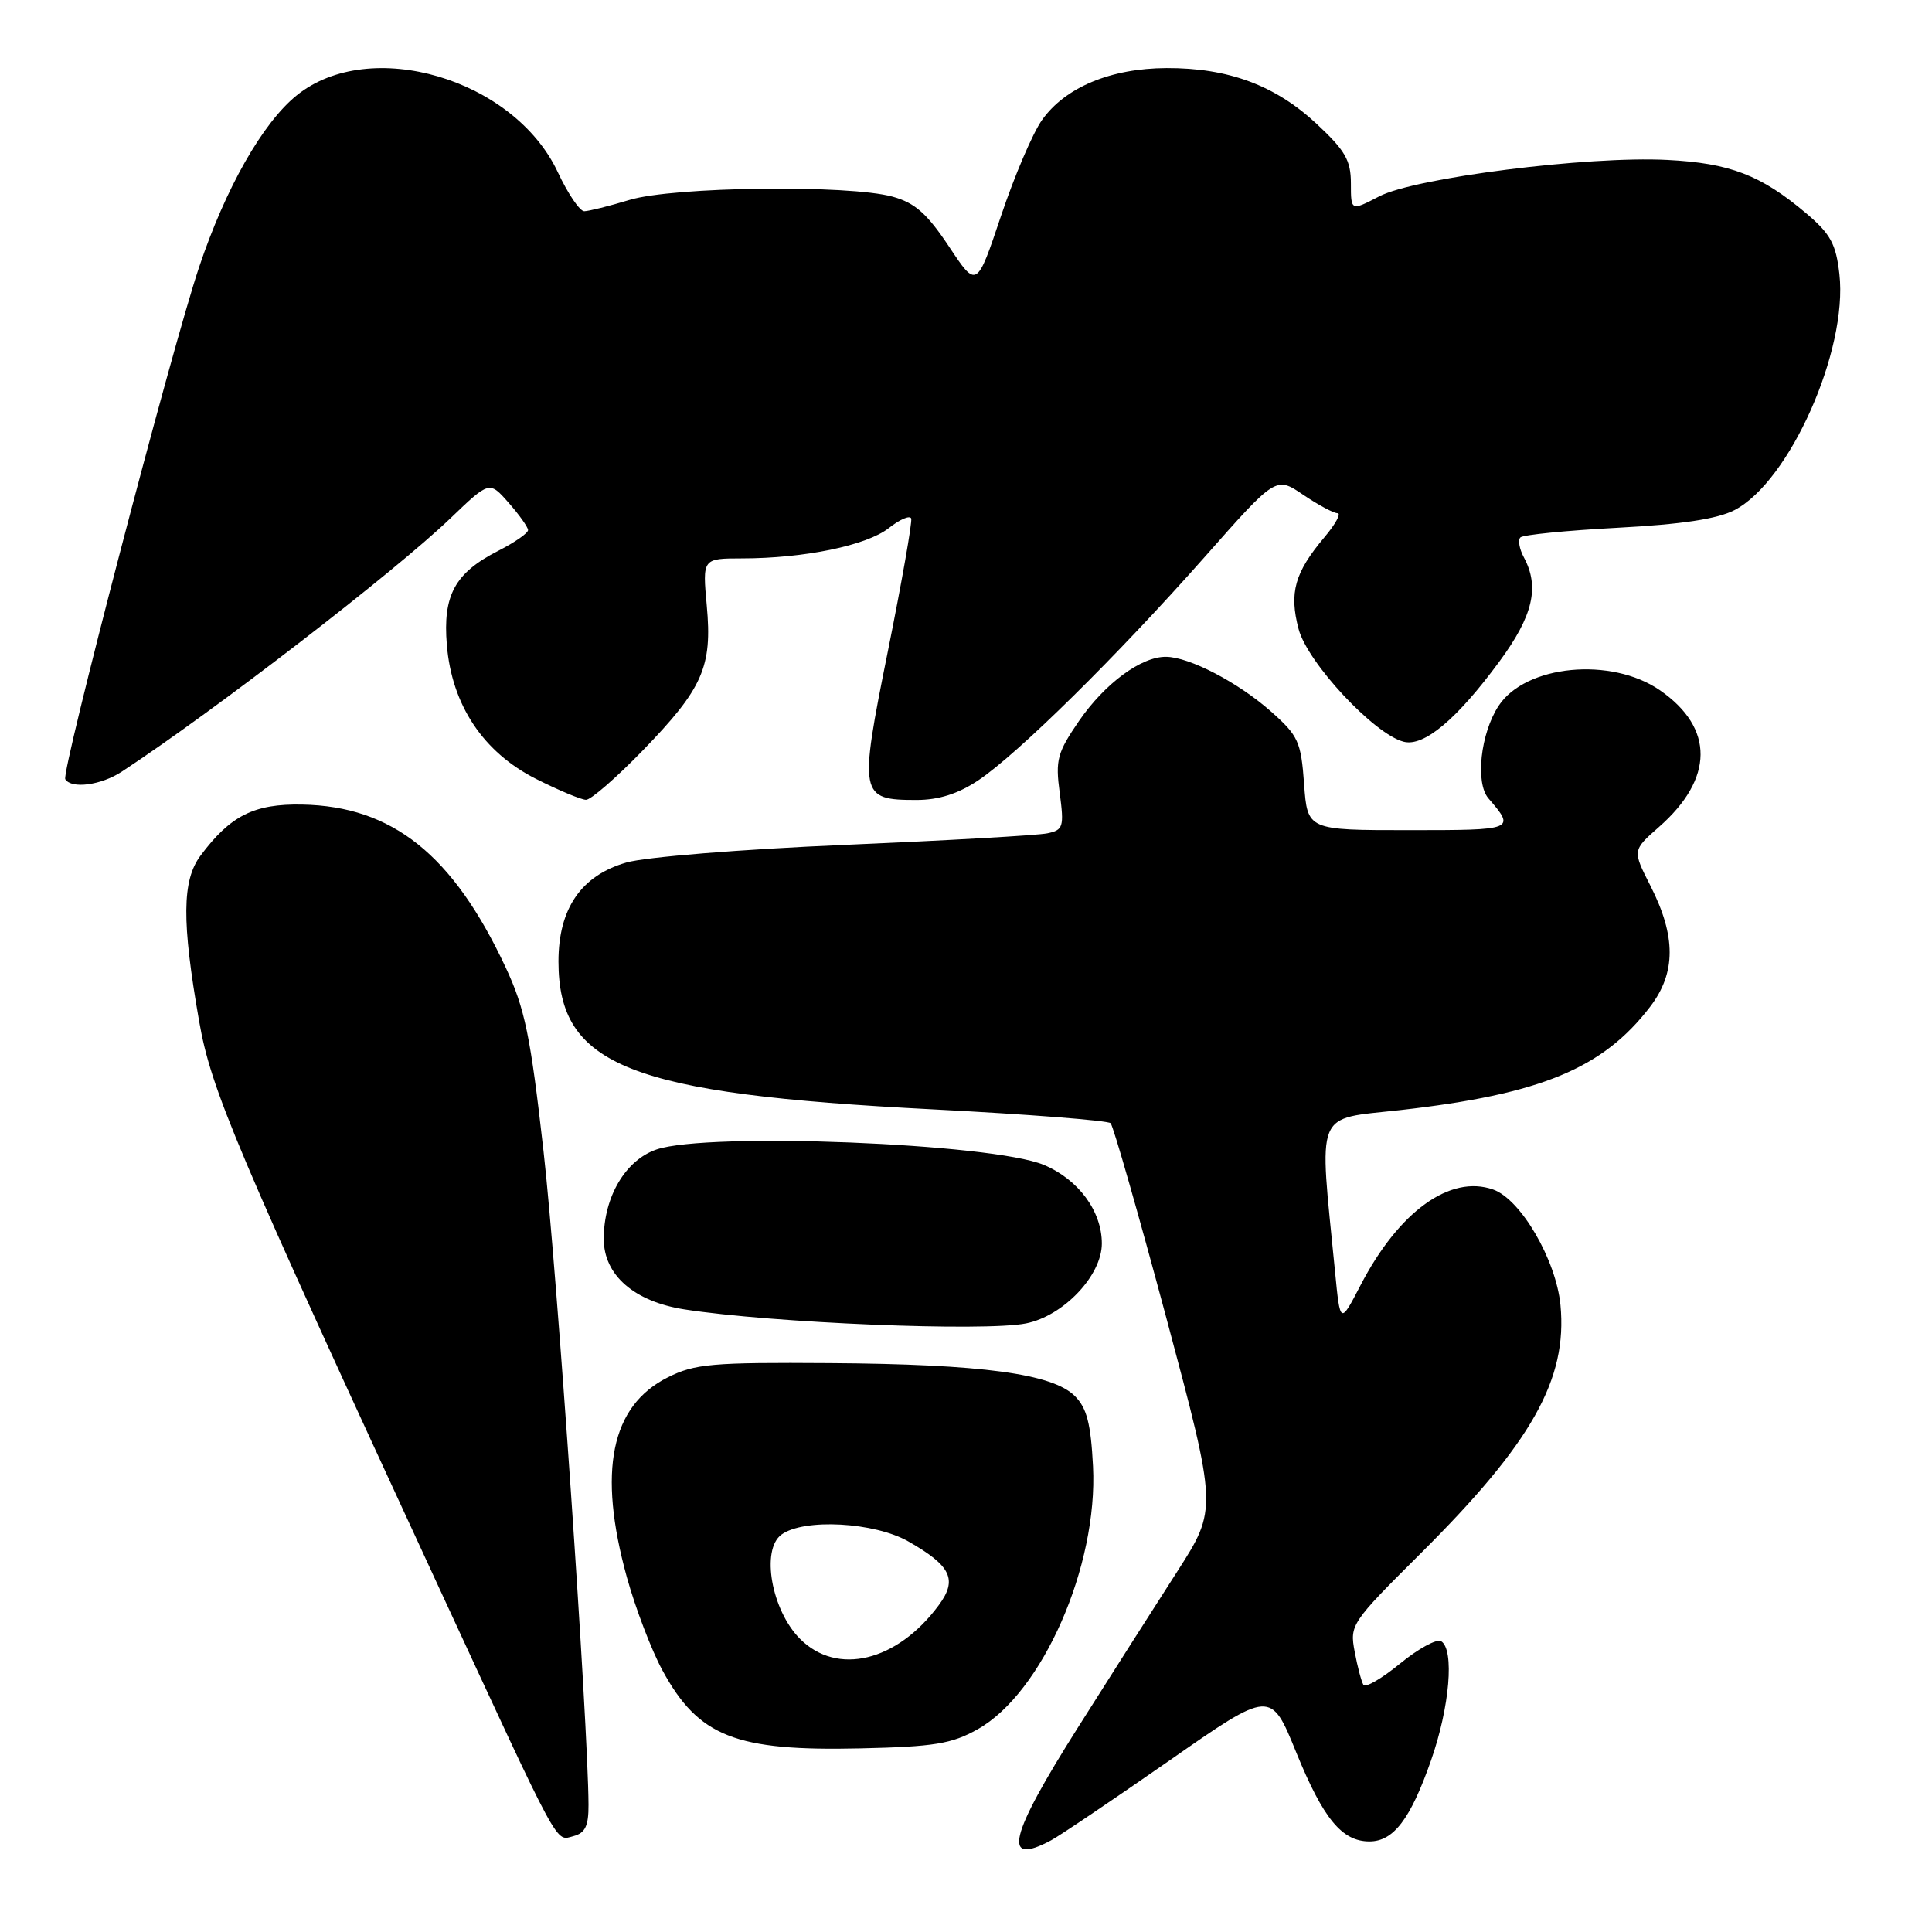 <?xml version="1.0" encoding="UTF-8" standalone="no"?>
<!DOCTYPE svg PUBLIC "-//W3C//DTD SVG 1.1//EN" "http://www.w3.org/Graphics/SVG/1.1/DTD/svg11.dtd" >
<svg xmlns="http://www.w3.org/2000/svg" xmlns:xlink="http://www.w3.org/1999/xlink" version="1.1" viewBox="0 0 256 256">
 <g >
 <path fill="currentColor"
d=" M 139.28 243.85 C 140.46 243.22 147.49 238.47 154.91 233.31 C 168.39 223.91 168.39 223.91 171.76 232.21 C 175.34 240.99 177.81 244.00 181.46 244.00 C 184.65 244.00 186.89 241.05 189.61 233.29 C 192.10 226.20 192.74 218.58 190.96 217.47 C 190.38 217.12 187.94 218.45 185.52 220.43 C 183.11 222.41 180.92 223.68 180.66 223.25 C 180.40 222.83 179.87 220.85 179.50 218.85 C 178.83 215.30 179.04 215.00 188.22 205.86 C 202.99 191.16 207.71 182.77 206.77 172.93 C 206.19 166.94 201.51 158.90 197.85 157.62 C 192.16 155.61 185.36 160.52 180.29 170.28 C 177.58 175.50 177.58 175.50 176.90 168.50 C 174.76 146.70 174.08 148.38 185.56 147.09 C 204.17 144.99 212.41 141.58 218.68 133.36 C 222.08 128.89 222.09 124.07 218.71 117.41 C 216.30 112.68 216.30 112.68 219.80 109.60 C 227.12 103.18 227.18 96.47 219.96 91.47 C 213.50 87.00 202.14 88.09 198.57 93.53 C 196.18 97.17 195.46 103.73 197.22 105.78 C 200.82 109.97 200.74 110.00 186.68 110.00 C 173.24 110.00 173.24 110.00 172.80 103.88 C 172.39 98.27 172.04 97.49 168.43 94.29 C 164.09 90.44 157.60 87.05 154.50 87.03 C 151.22 87.00 146.41 90.55 142.98 95.52 C 140.09 99.74 139.83 100.68 140.42 105.07 C 141.01 109.58 140.89 109.98 138.78 110.42 C 137.53 110.69 125.47 111.37 111.98 111.95 C 98.23 112.53 85.50 113.56 82.99 114.29 C 77.00 116.02 74.00 120.40 74.00 127.40 C 74.01 141.24 83.37 144.94 123.50 146.99 C 136.15 147.64 146.80 148.47 147.16 148.83 C 147.52 149.20 150.85 160.85 154.57 174.72 C 161.31 199.94 161.31 199.94 156.00 208.22 C 153.07 212.77 147.15 222.07 142.84 228.89 C 133.67 243.38 132.72 247.36 139.28 243.85 Z  M 77.98 239.13 C 77.93 228.40 73.78 168.00 72.02 152.54 C 70.29 137.21 69.55 133.63 66.99 128.16 C 60.01 113.24 51.99 106.83 40.03 106.61 C 33.66 106.49 30.53 108.07 26.56 113.39 C 24.12 116.67 24.07 122.08 26.38 135.28 C 27.97 144.42 31.15 151.92 58.23 210.50 C 74.45 245.56 73.56 243.93 75.98 243.30 C 77.54 242.89 78.00 241.95 77.98 239.13 Z  M 129.54 229.14 C 138.12 224.32 145.50 207.50 144.83 194.29 C 144.54 188.64 144.01 186.57 142.43 184.99 C 139.47 182.02 130.13 180.76 110.00 180.62 C 94.35 180.51 92.08 180.71 88.50 182.50 C 80.94 186.28 79.17 194.93 83.07 209.02 C 84.21 213.13 86.33 218.67 87.77 221.32 C 92.56 230.13 97.45 232.05 114.00 231.67 C 123.80 231.45 126.10 231.07 129.54 229.14 Z  M 135.95 175.36 C 140.92 174.37 146.00 169.01 146.00 164.77 C 146.00 160.48 142.89 156.27 138.30 154.35 C 131.44 151.49 93.81 149.99 87.00 152.31 C 82.88 153.71 80.00 158.59 80.00 164.16 C 80.00 168.95 84.02 172.46 90.68 173.50 C 102.29 175.31 130.43 176.46 135.95 175.36 Z  M 85.15 99.46 C 93.13 91.23 94.40 88.37 93.65 80.25 C 93.08 74.00 93.08 74.00 98.29 73.99 C 106.55 73.99 114.83 72.28 117.76 69.98 C 119.24 68.81 120.58 68.24 120.74 68.71 C 120.89 69.17 119.50 77.10 117.64 86.33 C 113.79 105.43 113.90 106.00 121.43 106.00 C 124.38 106.00 126.94 105.19 129.61 103.41 C 134.82 99.94 148.04 86.90 159.62 73.81 C 169.07 63.11 169.07 63.11 172.68 65.56 C 174.66 66.90 176.71 68.00 177.23 68.00 C 177.75 68.00 176.97 69.44 175.49 71.19 C 171.55 75.87 170.80 78.54 172.07 83.35 C 173.25 87.80 182.05 97.26 185.98 98.28 C 188.66 98.99 193.03 95.33 198.68 87.65 C 203.14 81.59 204.03 77.79 201.92 73.85 C 201.32 72.74 201.12 71.55 201.46 71.21 C 201.80 70.86 207.59 70.29 214.32 69.93 C 222.81 69.48 227.55 68.77 229.83 67.59 C 237.13 63.81 244.87 46.41 243.73 36.32 C 243.28 32.33 242.56 31.00 239.35 28.28 C 233.33 23.19 229.22 21.61 220.91 21.19 C 210.39 20.65 187.48 23.55 182.75 26.02 C 179.00 27.97 179.00 27.97 179.00 24.30 C 179.00 21.24 178.25 19.94 174.44 16.39 C 168.97 11.30 162.76 8.99 154.57 9.02 C 147.19 9.05 141.16 11.56 138.08 15.89 C 136.85 17.61 134.41 23.33 132.64 28.61 C 129.42 38.21 129.42 38.21 125.74 32.66 C 122.84 28.30 121.24 26.88 118.28 26.06 C 112.45 24.44 89.22 24.73 83.41 26.49 C 80.71 27.31 78.01 27.98 77.42 27.99 C 76.83 28.00 75.25 25.67 73.92 22.83 C 68.12 10.42 49.00 4.79 39.31 12.64 C 34.79 16.29 29.88 24.95 26.37 35.43 C 22.69 46.43 8.09 102.33 8.65 103.25 C 9.47 104.57 13.42 104.04 16.15 102.24 C 28.52 94.11 52.23 75.82 59.68 68.68 C 64.85 63.72 64.85 63.72 67.39 66.61 C 68.79 68.20 69.95 69.83 69.97 70.23 C 69.99 70.63 68.21 71.87 66.01 72.99 C 60.27 75.92 58.66 78.87 59.21 85.47 C 59.87 93.43 64.04 99.69 71.03 103.21 C 74.04 104.73 77.02 105.97 77.65 105.98 C 78.28 105.99 81.66 103.06 85.15 99.46 Z  M 106.01 217.16 C 102.23 213.38 100.80 205.35 103.55 203.34 C 106.52 201.17 115.89 201.68 120.40 204.27 C 126.05 207.50 126.90 209.31 124.38 212.71 C 118.86 220.17 110.93 222.09 106.01 217.16 Z "/>
</g>
</svg>